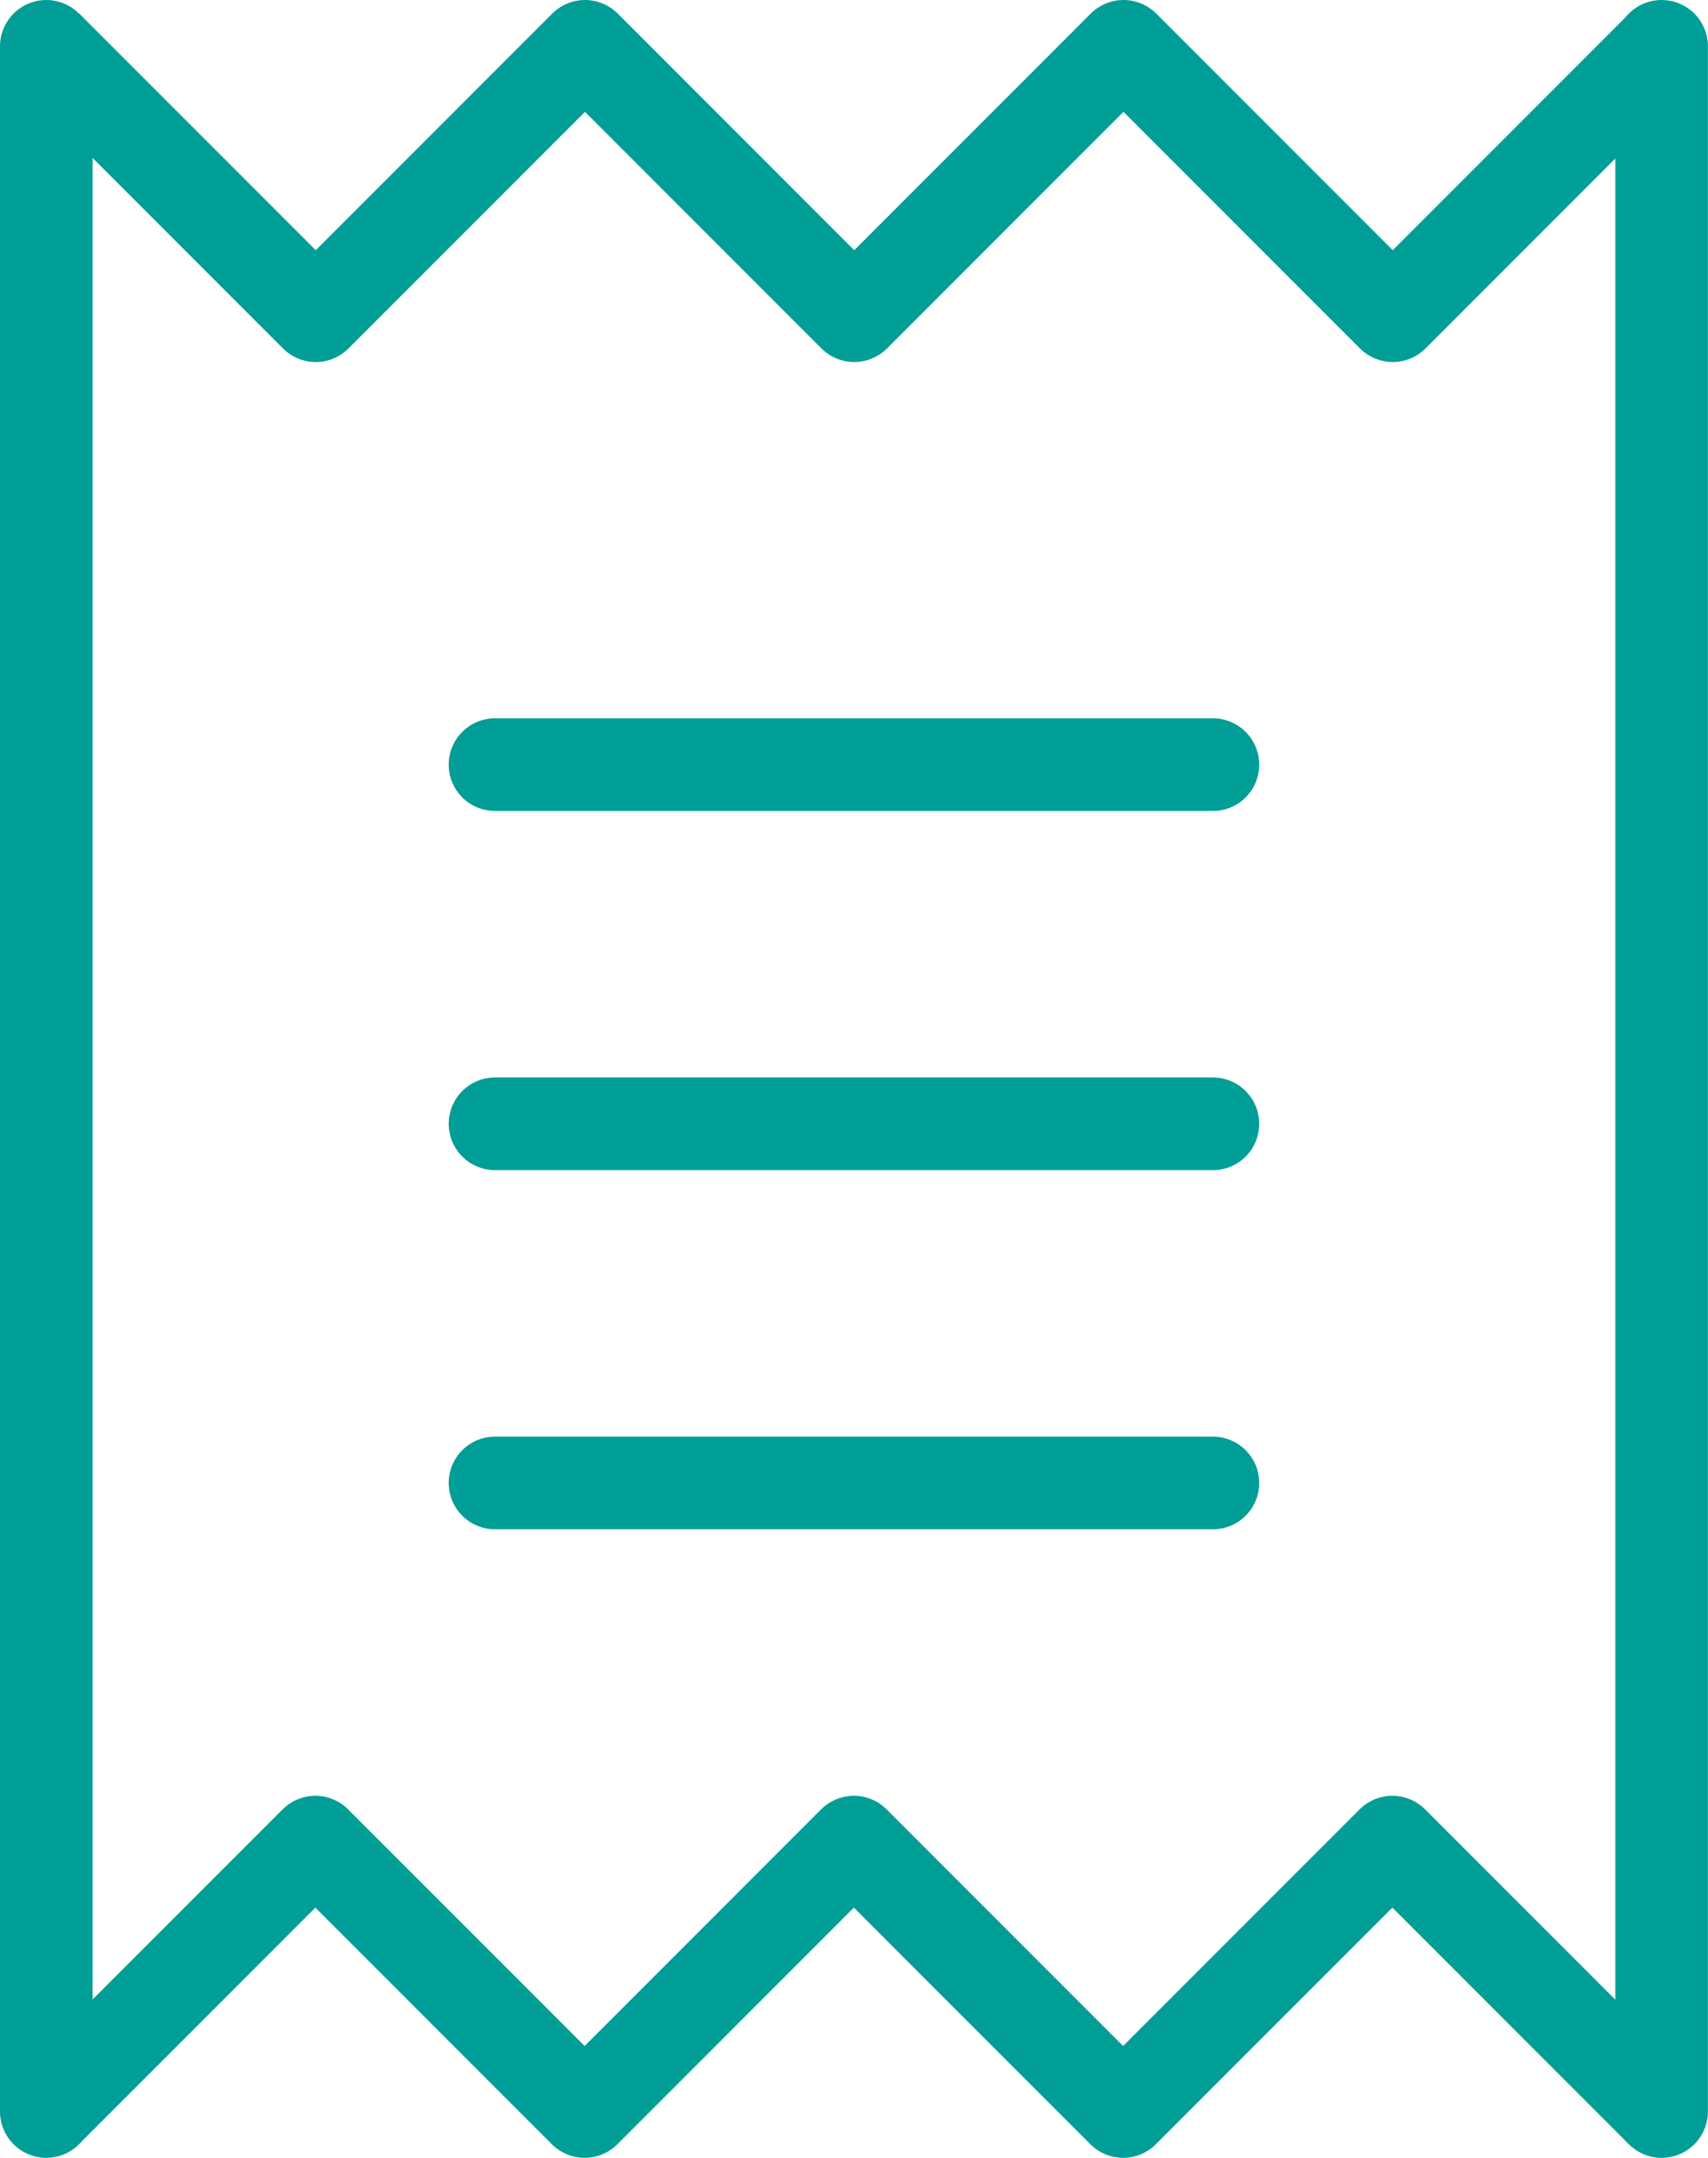 <svg xmlns="http://www.w3.org/2000/svg" width="18.447" height="23.293" viewBox="0 0 18.447 23.293">
  <g id="Group_14" data-name="Group 14" transform="translate(-2774.898 -1384.675)">
    <path id="Path_75" data-name="Path 75" d="M2775.4,1385.175l2.908,2.908,2.908-2.908,2.908,2.908,2.908-2.908,2.908,2.908,2.908-2.908" fill="none" stroke="#009e97" stroke-linejoin="round" stroke-width="1"/>
    <path id="Path_76" data-name="Path 76" d="M2792.844,1407.468l-2.908-2.908-2.908,2.908-2.908-2.908-2.908,2.908-2.908-2.908-2.908,2.908" fill="none" stroke="#009e97" stroke-linejoin="round" stroke-width="1"/>
    <line id="Line_64" data-name="Line 64" y1="22.293" transform="translate(2775.398 1385.175)" fill="none" stroke="#009e97" stroke-linecap="round" stroke-width="1"/>
    <line id="Line_65" data-name="Line 65" y1="22.293" transform="translate(2792.844 1385.175)" fill="none" stroke="#009e97" stroke-linecap="round" stroke-width="1"/>
    <line id="Line_66" data-name="Line 66" x2="7.754" transform="translate(2780.244 1392.929)" fill="none" stroke="#009e97" stroke-linecap="round" stroke-linejoin="round" stroke-width="1"/>
    <line id="Line_67" data-name="Line 67" x2="7.754" transform="translate(2780.244 1396.806)" fill="none" stroke="#009e97" stroke-linecap="round" stroke-linejoin="round" stroke-width="1"/>
    <line id="Line_68" data-name="Line 68" x2="7.754" transform="translate(2780.244 1400.683)" fill="none" stroke="#009e97" stroke-linecap="round" stroke-linejoin="round" stroke-width="1"/>
  </g>
</svg>
